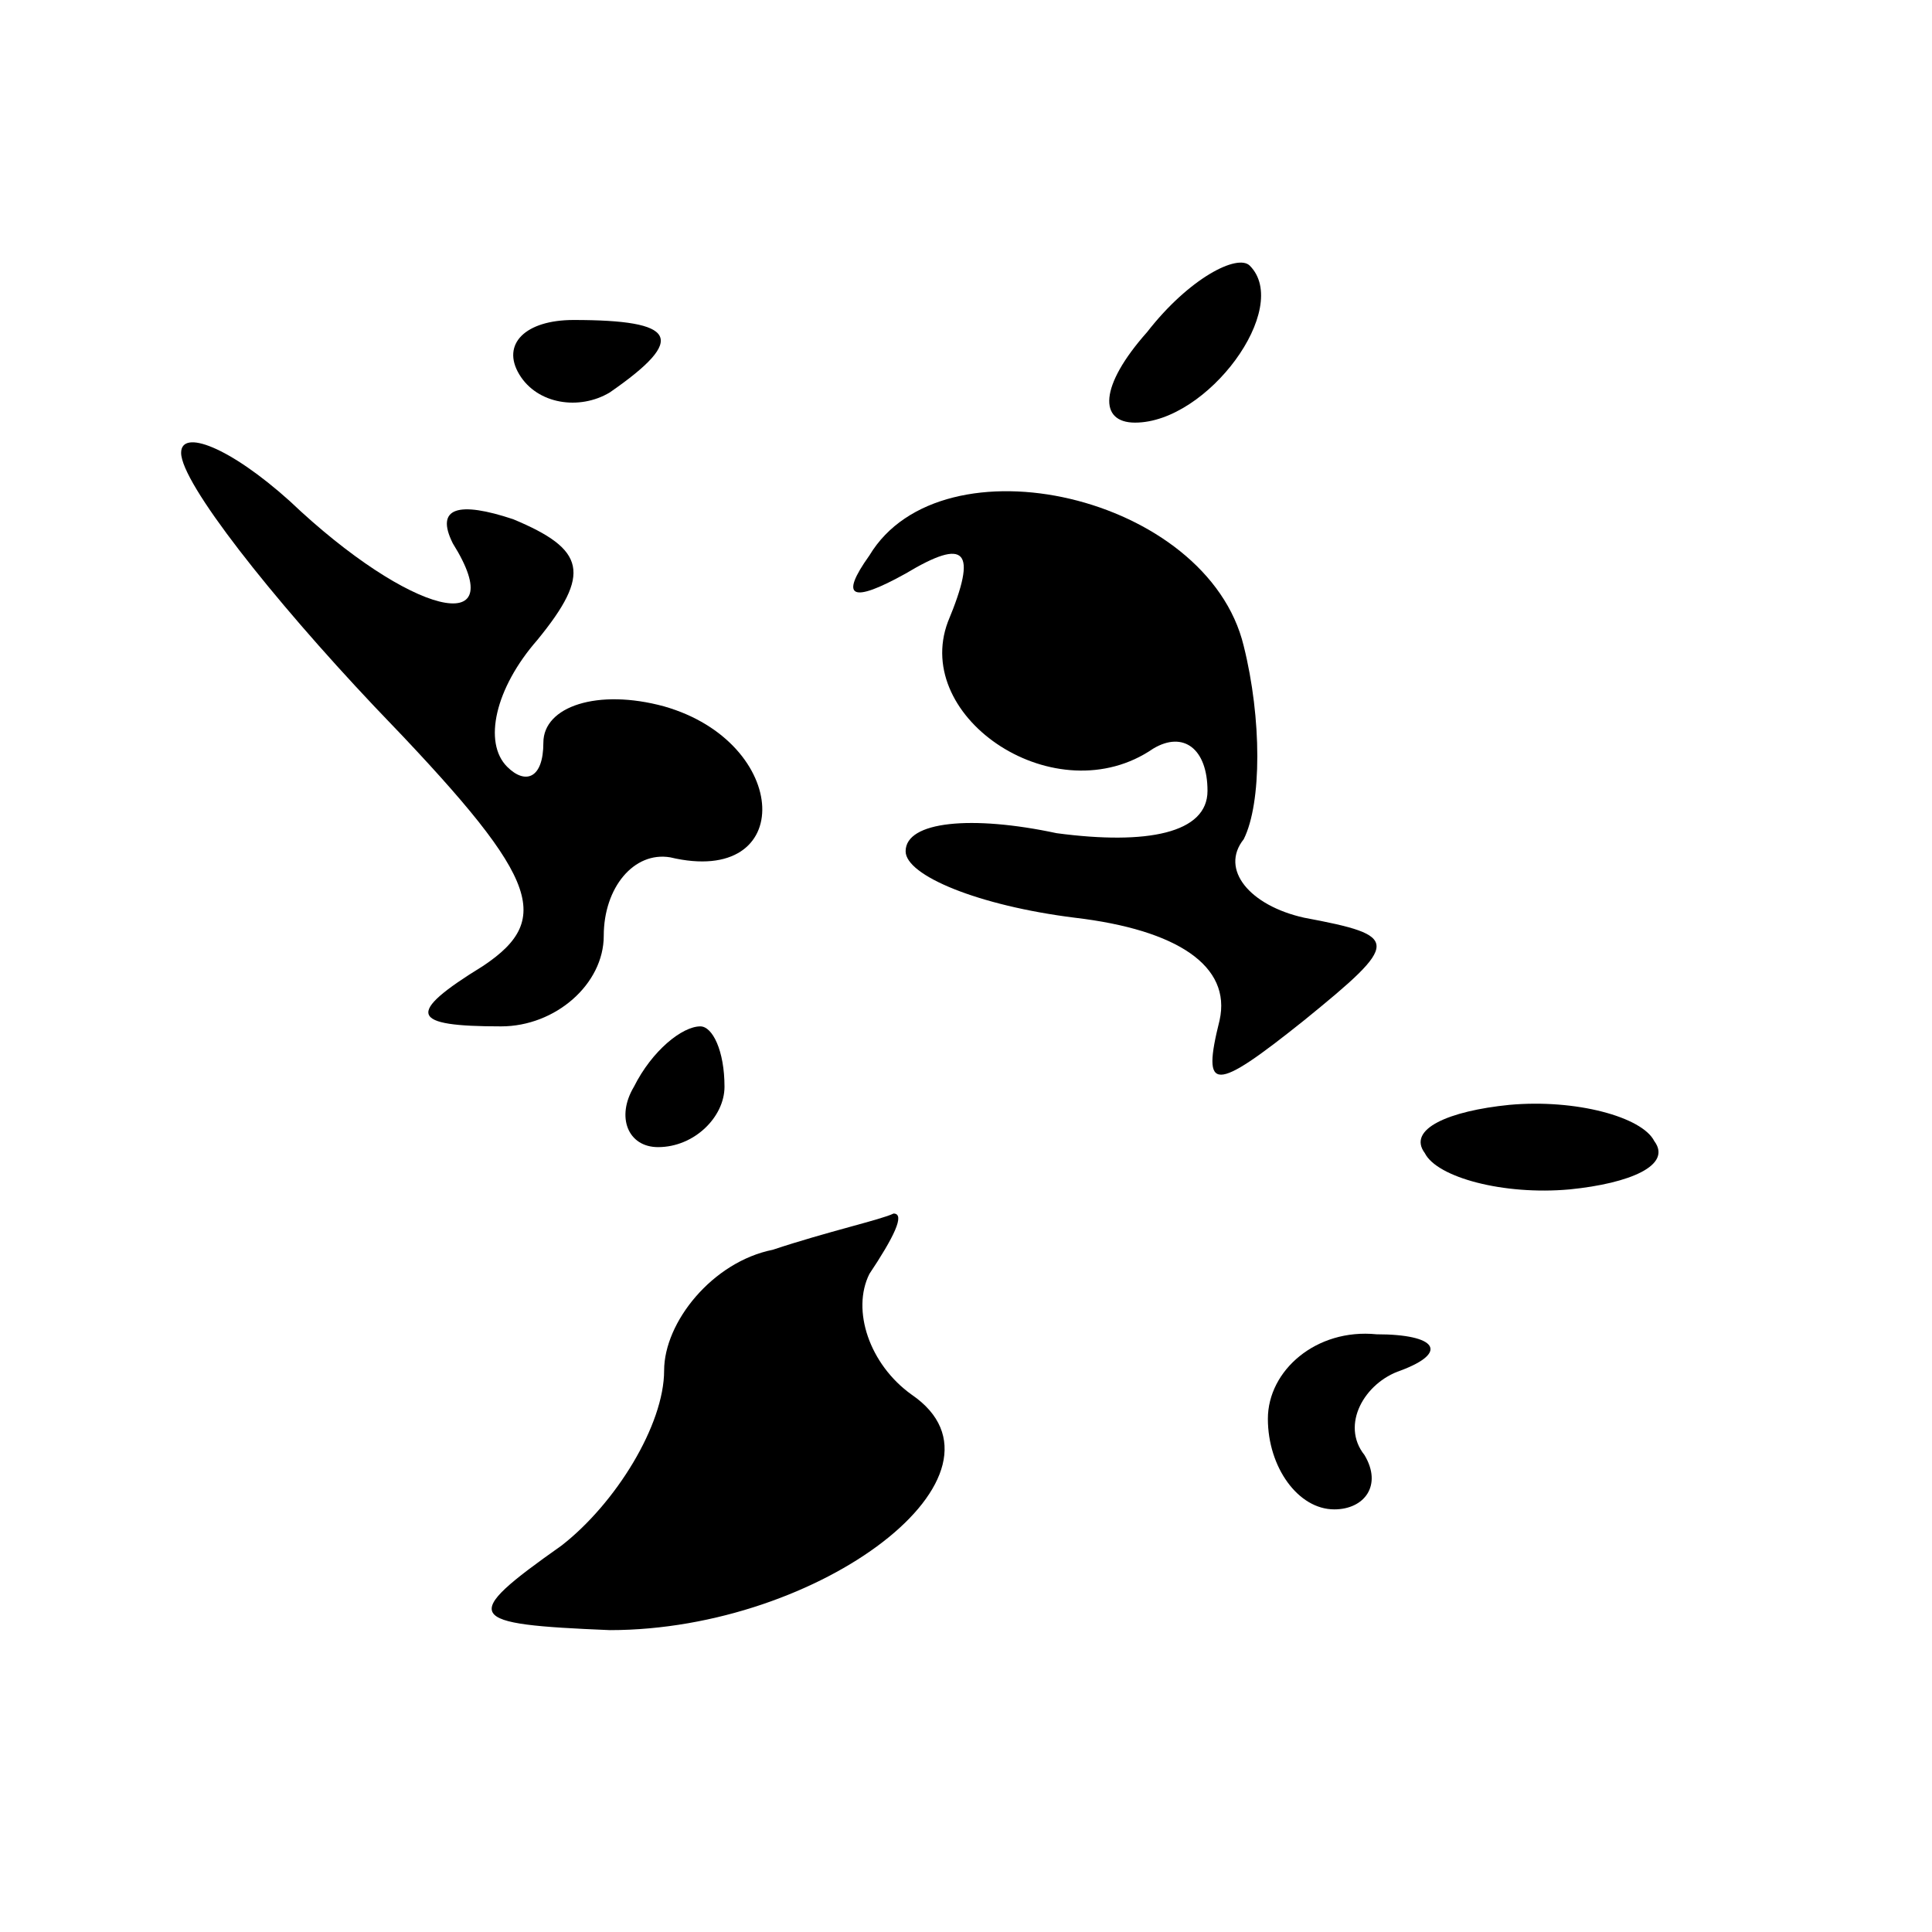 <?xml version="1.0" standalone="no"?>
<!DOCTYPE svg PUBLIC "-//W3C//DTD SVG 20010904//EN"
 "http://www.w3.org/TR/2001/REC-SVG-20010904/DTD/svg10.dtd">
<svg version="1.0" xmlns="http://www.w3.org/2000/svg"
 width="32pt" height="32pt" viewBox="0 0 32 32"
 preserveAspectRatio="xMidYMid meet">
<g transform="translate(0,32) scale(0.1,-0.1)"
fill="#000000" stroke="none">
<path fill="#000000" stroke="none" d="M190 265 c-8 -9 -8 -15 -2 -15 12 0 26
19 19 26 -2 2 -10 -2 -17 -11z"/>
<path fill="#000000" stroke="none" d="M86 258 c3 -5 10 -6 15 -3 13 9 11 12
-6 12 -8 0 -12 -4 -9 -9z"/>
<path fill="#000000" stroke="none" d="M30 245 c0 -5 15 -24 32 -42 27 -28 30
-35 18 -43 -13 -8 -12 -10 3 -10 9 0 17 7 17 15 0 8 5 14 11 13 21 -5 20 19
-1 25 -11 3 -20 0 -20 -6 0 -6 -3 -7 -6 -4 -4 4 -2 13 5 21 9 11 8 15 -4 20
-9 3 -13 2 -10 -4 10 -16 -7 -12 -27 7 -10 9 -18 12 -18 8z"/>
<path fill="#000000" stroke="none" d="M144 228 c-5 -7 -3 -8 6 -3 10 6 12 4
7 -8 -6 -16 18 -32 34 -21 5 3 9 0 9 -7 0 -7 -10 -9 -25 -7 -14 3 -25 2 -25
-3 0 -4 12 -9 28 -11 17 -2 26 -8 24 -17 -3 -12 -1 -12 14 0 16 13 16 14 0 17
-9 2 -14 8 -10 13 3 6 3 20 0 32 -6 25 -50 35 -62 15z"/>
<path fill="#000000" stroke="none" d="M105 140 c-3 -5 -1 -10 4 -10 6 0 11 5
11 10 0 6 -2 10 -4 10 -3 0 -8 -4 -11 -10z"/>
<path fill="#000000" stroke="none" d="M236 129 c2 -4 13 -7 24 -6 10 1 17 4
14 8 -2 4 -13 7 -24 6 -10 -1 -17 -4 -14 -8z"/>
<path fill="#000000" stroke="none" d="M128 113 c-10 -2 -18 -12 -18 -20 0 -9
-8 -22 -17 -29 -17 -12 -16 -13 8 -14 35 0 69 26 50 39 -7 5 -10 14 -7 20 4 6
6 10 4 10 -2 -1 -11 -3 -20 -6z"/>
<path fill="#000000" stroke="none" d="M210 85 c0 -8 5 -15 11 -15 5 0 8 4 5
9 -4 5 0 12 6 14 8 3 6 6 -4 6 -10 1 -18 -6 -18 -14z"/>
</g>
</svg>
